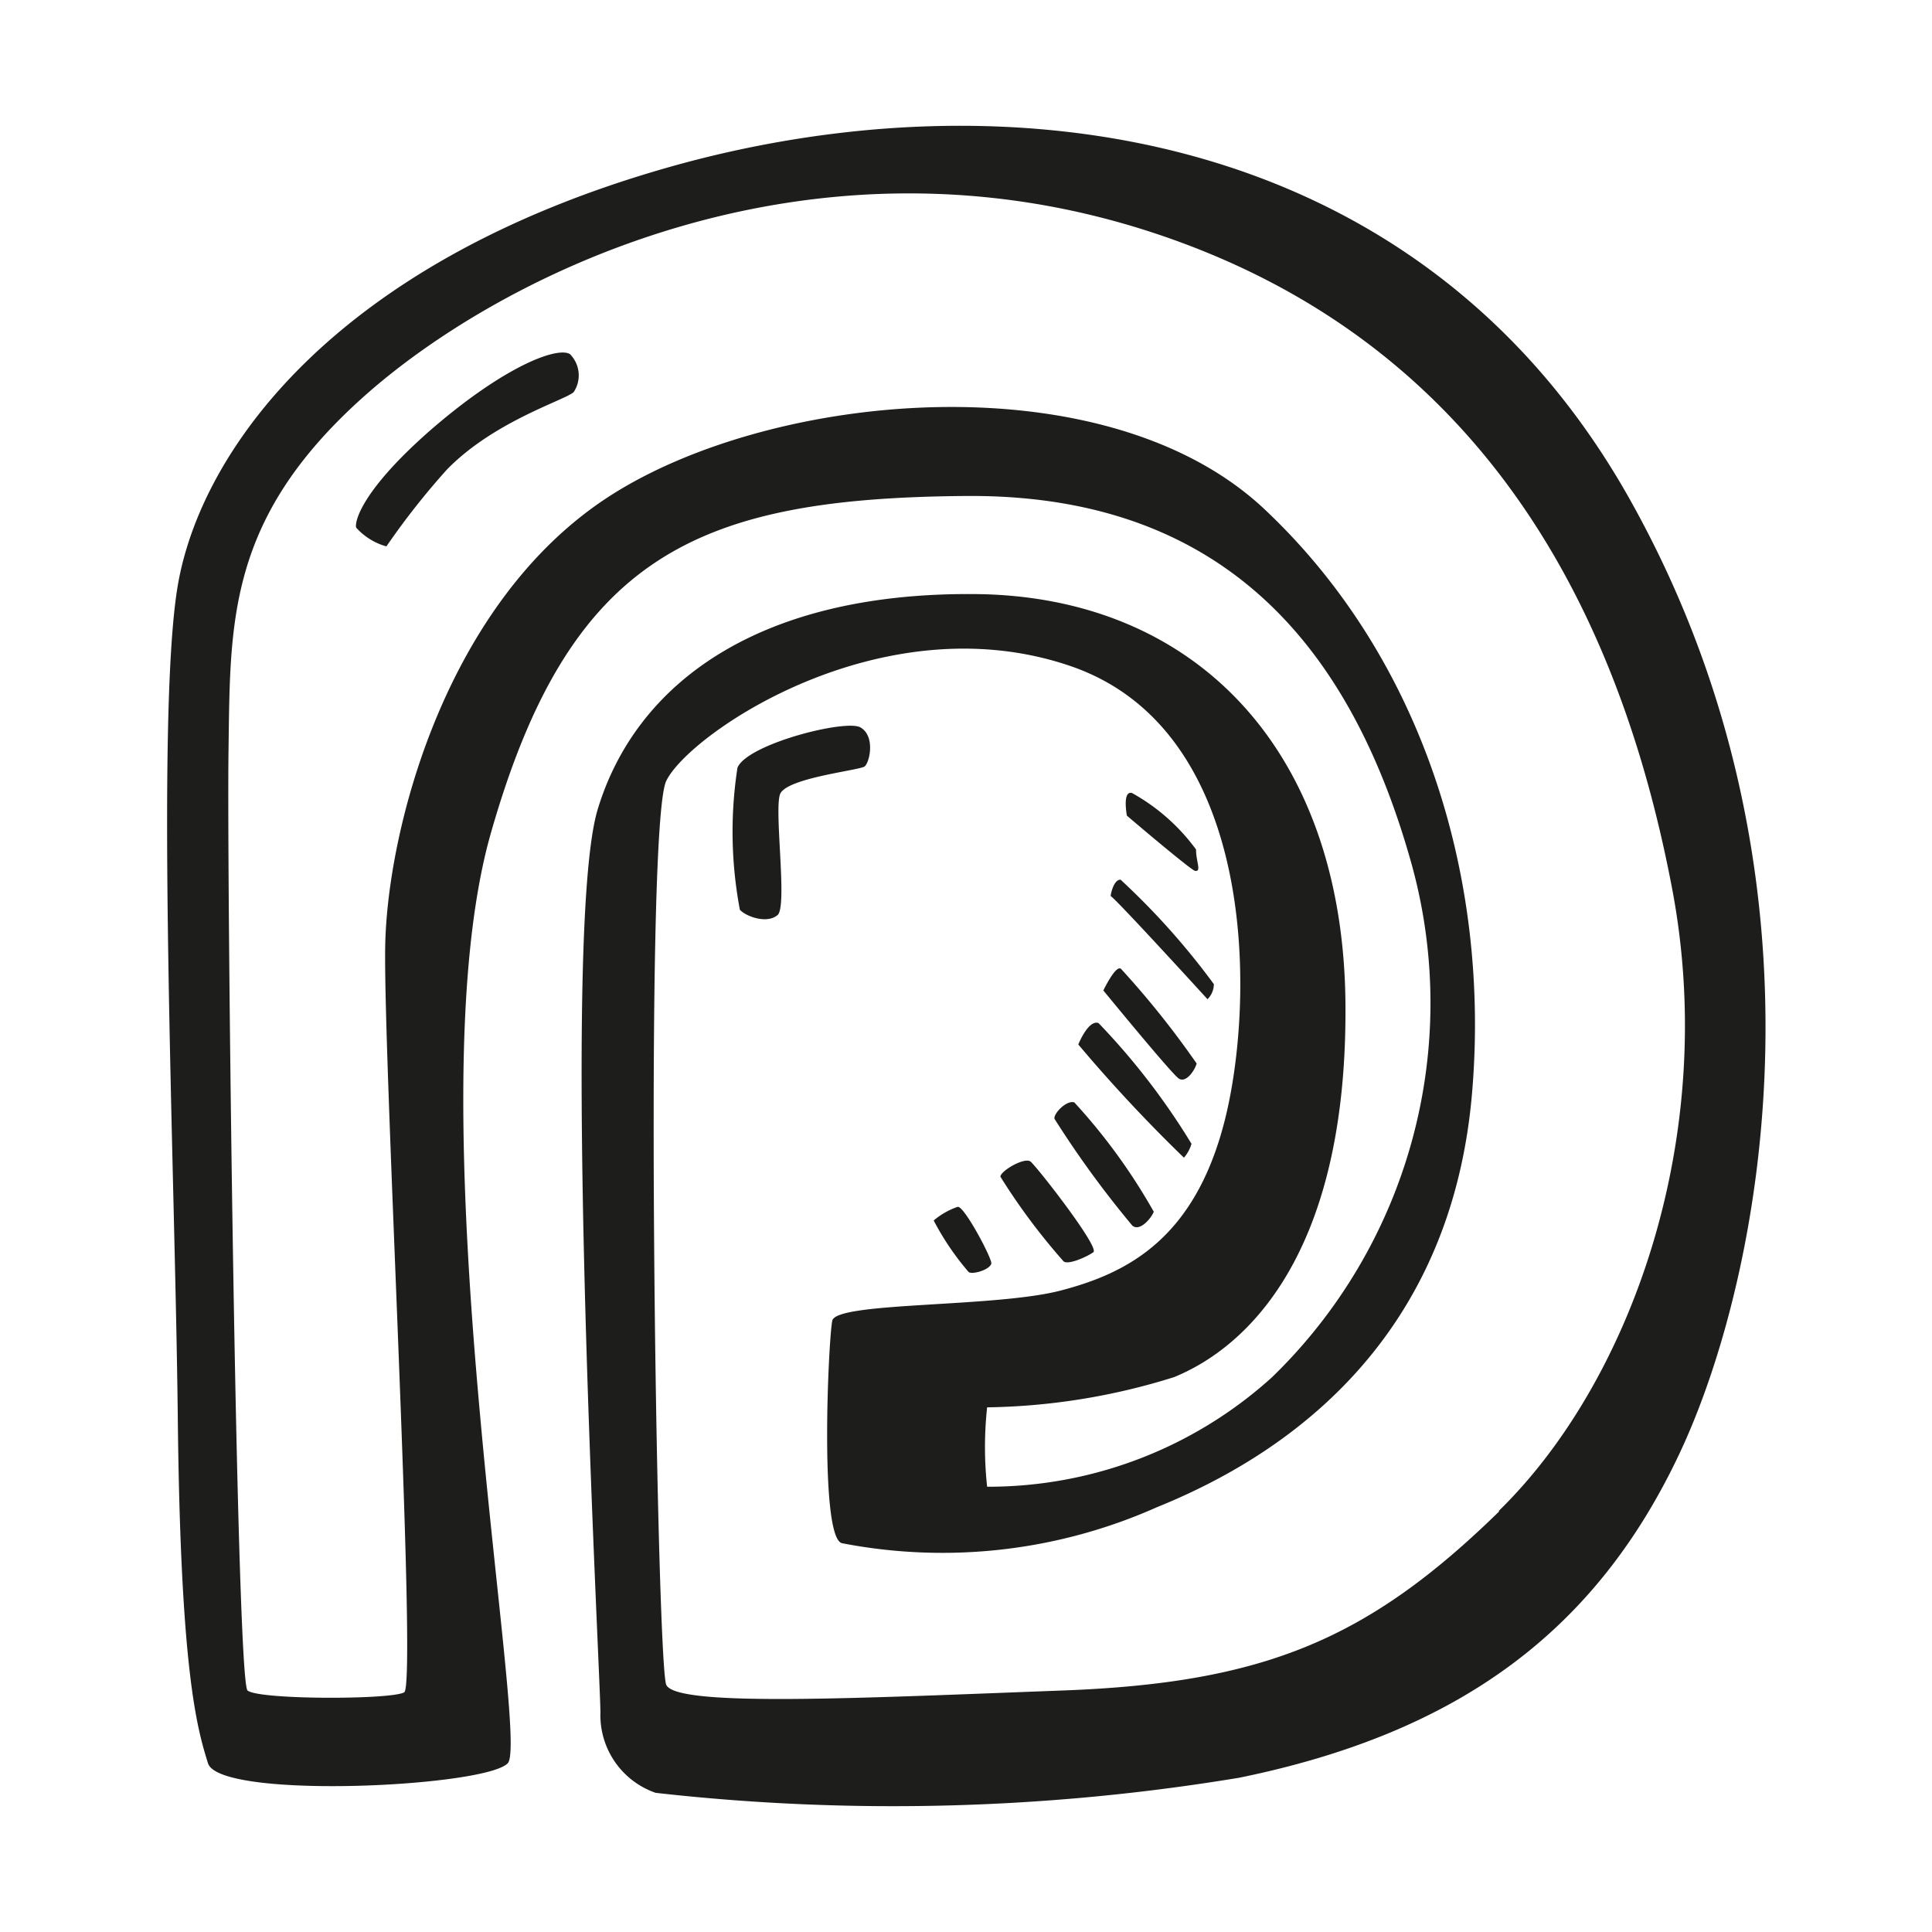 <svg height="64" viewBox="0 0 64 64" width="64" xmlns="http://www.w3.org/2000/svg"><path d="m54 16.56c-7-12.5-20.83-14.17-31.92-11s-15.44 9.44-16.19 13.83-.09 19.34 0 27.61.62 10.2 1 11.41 9.18.79 9.93 0-3.18-21.62-.56-30.81 6.81-11.1 15.74-11.17 12.89 5.5 14.76 12.19a17.26 17.26 0 0 1 -4.62 17 14 14 0 0 1 -9.44 3.63 12.17 12.17 0 0 1 0-2.63 21.61 21.61 0 0 0 6.19-1c2.31-.94 5.75-3.94 5.68-12.37s-5-13.5-12.25-13.57-11.27 3-12.52 7.13.09 28.67.09 29.92a2.72 2.72 0 0 0 1.83 2.66 70.21 70.21 0 0 0 19.33-.5c7.34-1.5 11.84-4.91 14.59-10.75s5.36-19.08-1.64-31.58zm-4.33 33.5c-4.35 4.25-7.78 5.69-14.47 5.94s-12.81.56-13.13-.19-.75-28.38 0-29.94 7.13-5.94 13.38-3.81 6.12 11.12 5.12 15.06-3.25 5.06-5.43 5.63-7.44.37-7.57 1-.43 7.18.32 7.37a17.45 17.45 0 0 0 10.43-1.19c5.57-2.25 9.82-6.56 10.44-13.68s-1.62-14.44-6.87-19.38-16.25-3.94-21.69-.44-7.38 11.07-7.44 14.94 1.06 24.44.63 24.69-4.82.25-5.19-.06-.69-26.88-.63-31.13-.06-7.69 4.5-11.75 14.82-9.19 26.25-5.37 15.5 13.43 17.07 21.68-1.39 16.38-5.75 20.63zm-35.33-35.88c-2.41 2.09-2.6 3.14-2.54 3.3a2.1 2.1 0 0 0 1 .62 24.85 24.85 0 0 1 2-2.54c1.58-1.63 4-2.33 4.21-2.58a1 1 0 0 0 -.13-1.25c-.41-.25-2.12.37-4.54 2.45zm14.17 9.92c-.46-.29-3.75.54-4.08 1.33a13.91 13.91 0 0 0 .08 4.71c.25.25.92.46 1.25.17s-.12-3.46.08-4 2.63-.79 2.8-.92.36-1-.13-1.29zm4.33 17.75c0-.21-.92-1.94-1.12-1.87a2.43 2.43 0 0 0 -.79.45 8.9 8.9 0 0 0 1.16 1.71c.13.09.71-.08.75-.29zm3.38-.37c.21-.17-1.88-2.84-2.08-3s-1 .31-1 .5a21 21 0 0 0 2.08 2.79c.12.16.78-.13 1-.29zm2-1.34a19.5 19.5 0 0 0 -2.63-3.62c-.25-.09-.69.36-.66.54a33.12 33.12 0 0 0 2.58 3.54c.25.21.63-.25.71-.46zm1.25-2.25a23 23 0 0 0 -3.08-4c-.34-.12-.67.71-.67.71a50.48 50.48 0 0 0 3.5 3.75 1.24 1.24 0 0 0 .25-.46zm-.42-2.16c.25.16.54-.3.59-.5a29.54 29.54 0 0 0 -2.5-3.13c-.17-.17-.59.71-.59.71s2.25 2.75 2.5 2.92zm.95-2.63a.7.7 0 0 0 .21-.5 24.25 24.25 0 0 0 -3.09-3.46c-.25 0-.33.54-.33.54.21.13 3.21 3.42 3.21 3.42zm-.38-4.25c.17 0 0-.33 0-.71a6.58 6.58 0 0 0 -2.12-1.87c-.33-.09-.17.75-.17.75s2.1 1.79 2.26 1.83z" fill="#1d1d1b"/></svg>